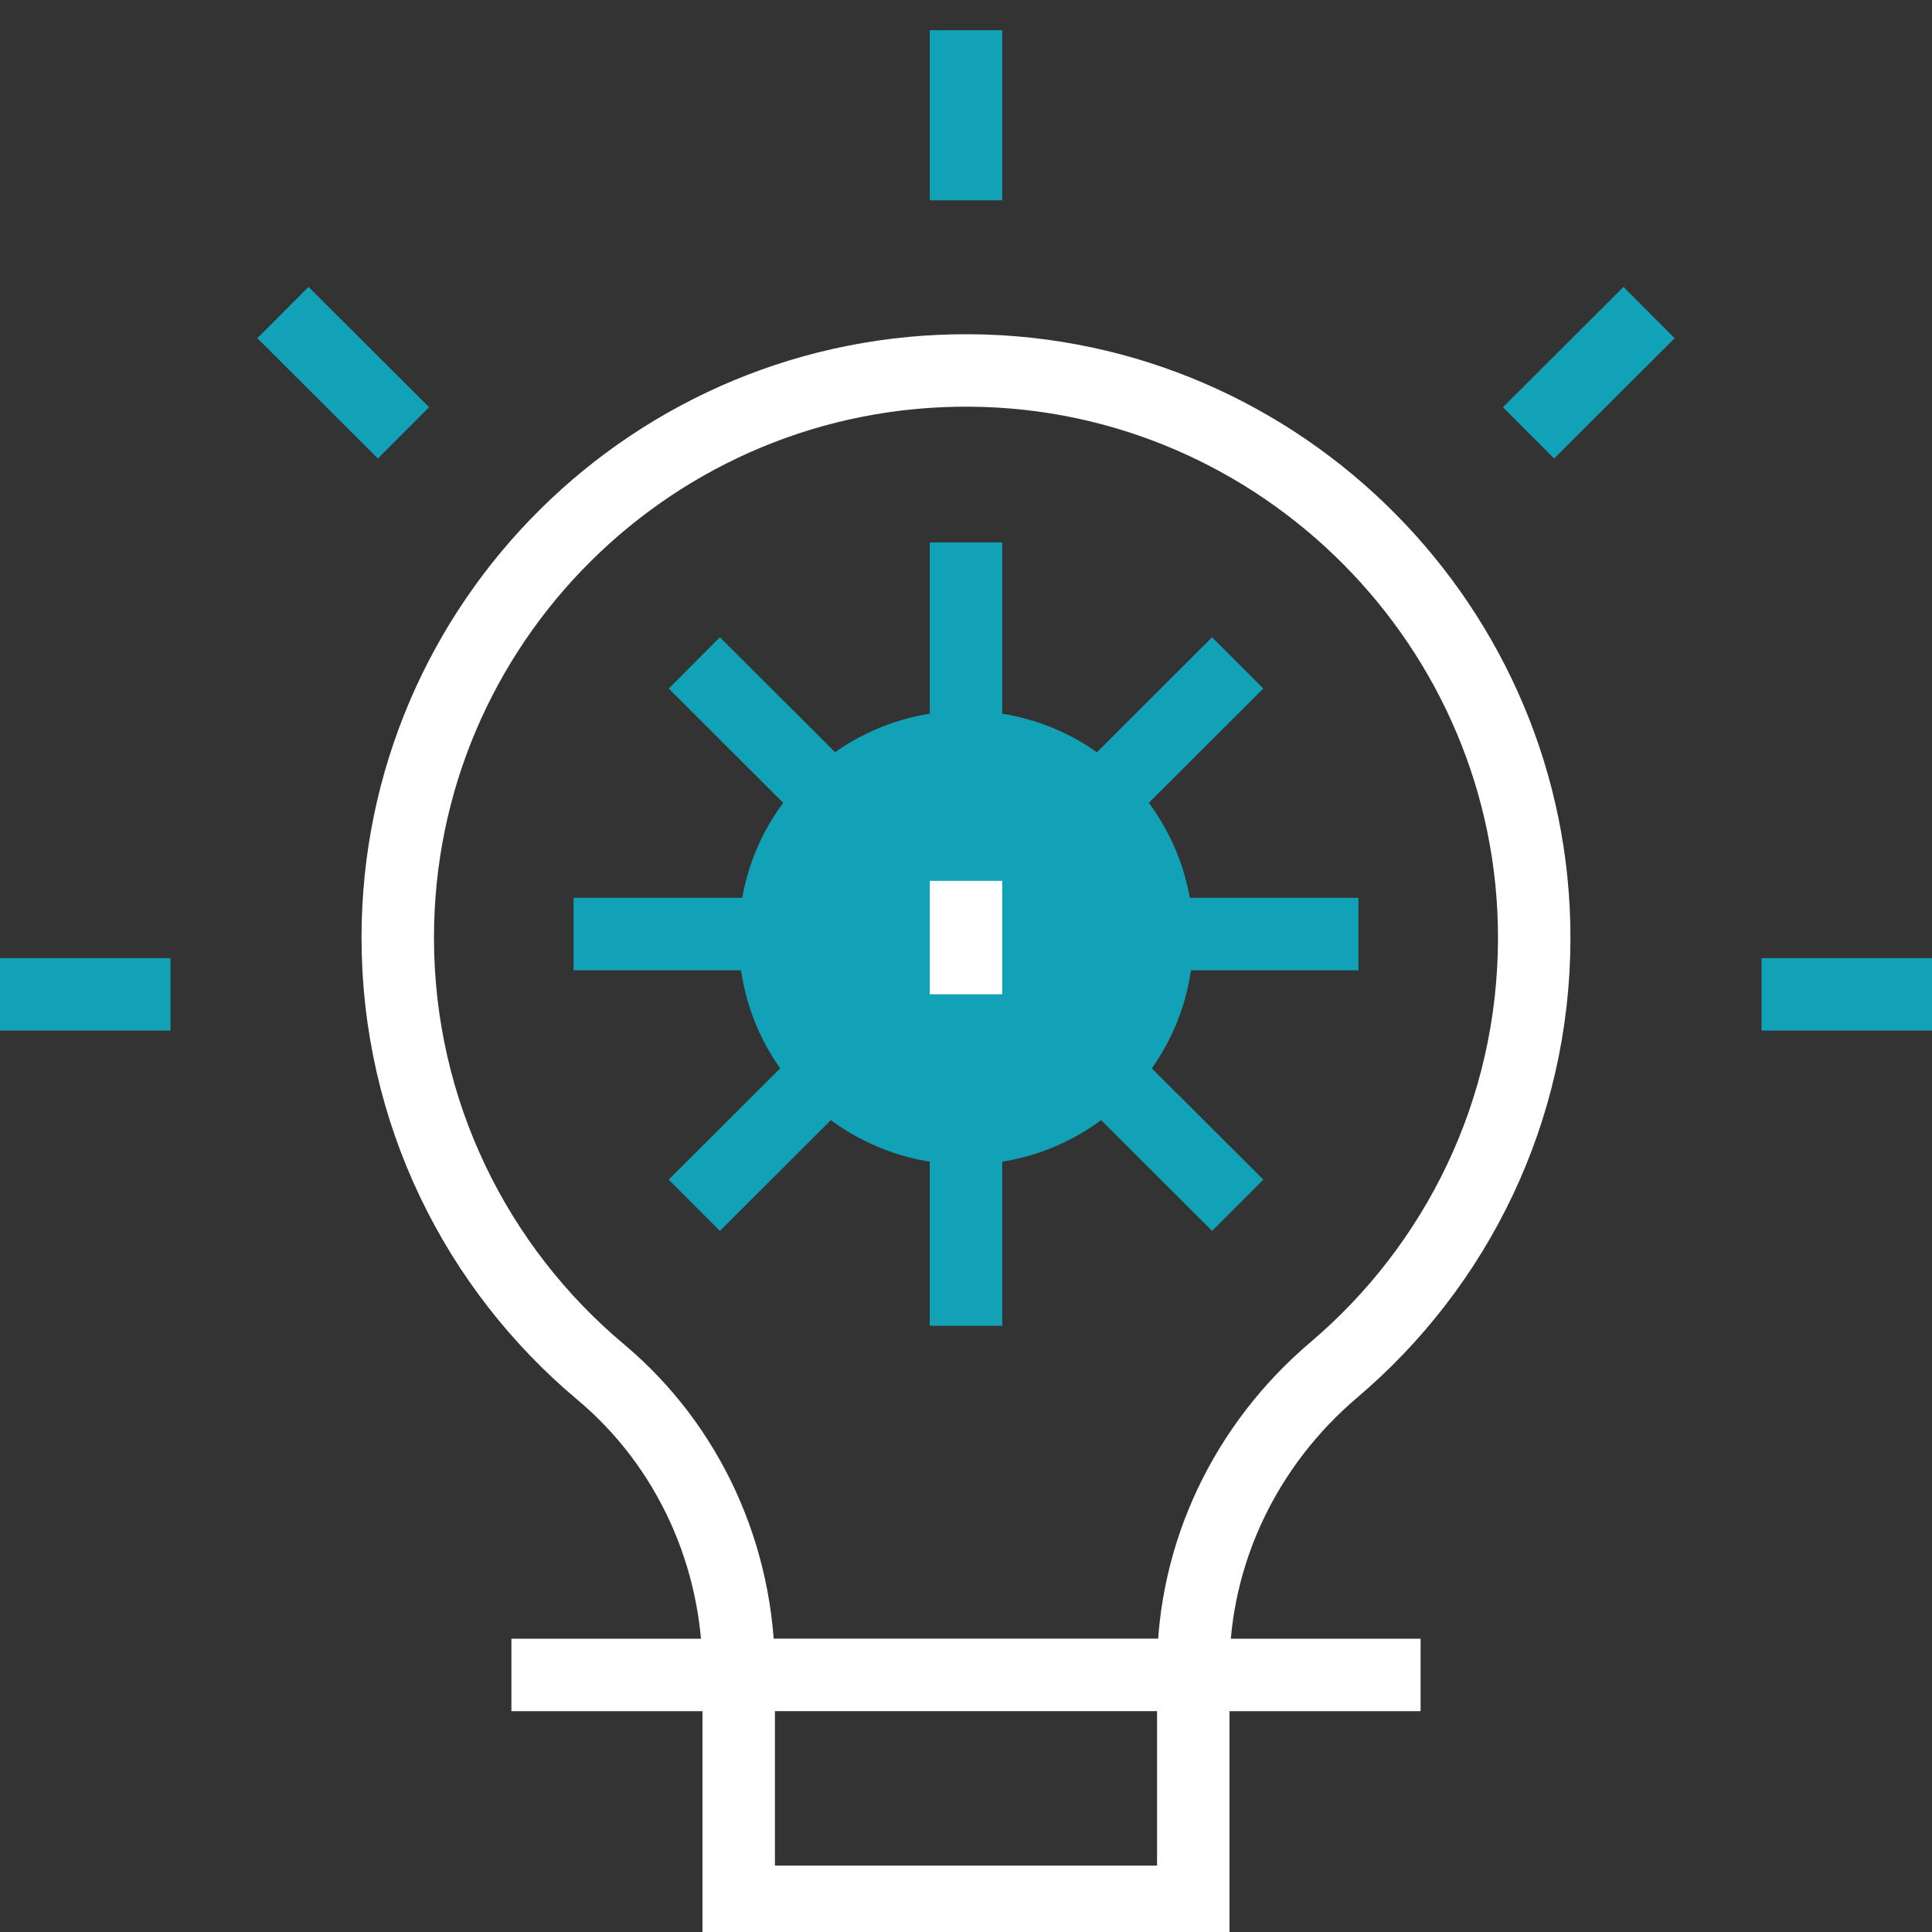 <svg width="64" height="64" viewBox="0 0 64 64" fill="none" xmlns="http://www.w3.org/2000/svg">
<rect x="0" y="0" width="64" height="64" fill="#333333" stroke="none"/>
<g clip-path="url(#clip0_374_27300)">
<path d="M32 38.577C36.158 38.577 39.529 35.212 39.529 31.062C39.529 26.911 36.158 23.547 32 23.547C27.842 23.547 24.471 26.911 24.471 31.062C24.471 35.212 27.842 38.577 32 38.577Z" fill="#12A2B8"/>
<path d="M32 29.18V32.937" stroke="white" stroke-width="2.4" stroke-miterlimit="10"/>
<path d="M32 17.968V27.949" stroke="#12A2B8" stroke-width="2.4" stroke-miterlimit="10"/>
<path d="M32 35.933L32 43.917" stroke="#12A2B8" stroke-width="2.4" stroke-miterlimit="10"/>
<path d="M41 21.96L34 28.947" stroke="#12A2B8" stroke-width="2.4" stroke-miterlimit="10"/>
<path d="M30 32.938L23 39.925" stroke="#12A2B8" stroke-width="2.4" stroke-miterlimit="10"/>
<path d="M45 30.942L35 30.942" stroke="#12A2B8" stroke-width="2.4" stroke-miterlimit="10"/>
<path d="M29 30.942H19" stroke="#12A2B8" stroke-width="2.4" stroke-miterlimit="10"/>
<path d="M41 39.925L35 33.937" stroke="#12A2B8" stroke-width="2.4" stroke-miterlimit="10"/>
<path d="M30 28.947L23 21.96" stroke="#12A2B8" stroke-width="2.4" stroke-miterlimit="10"/>
<path d="M32 1V6.636" stroke="#12A2B8" stroke-width="2.4" stroke-miterlimit="10"/>
<path d="M54.627 10.354L50.634 14.339" stroke="#12A2B8" stroke-width="2.4" stroke-miterlimit="10"/>
<path d="M64 32.938H58.353" stroke="#12A2B8" stroke-width="2.4" stroke-miterlimit="10"/>
<path d="M5.647 32.938H0" stroke="#12A2B8" stroke-width="2.4" stroke-miterlimit="10"/>
<path d="M13.366 14.339L9.373 10.354" stroke="#12A2B8" stroke-width="2.4" stroke-miterlimit="10"/>
<path d="M47.059 55.485H39.529" stroke="white" stroke-width="2.4" stroke-miterlimit="10"/>
<path d="M24.471 55.485H16.941" stroke="white" stroke-width="2.4" stroke-miterlimit="10"/>
<path d="M50.823 31.104C50.81 36.824 48.236 41.943 44.185 45.38C41.263 47.859 39.529 51.455 39.529 55.283V55.483H24.47V55.369C24.47 51.556 22.826 47.904 19.901 45.452C15.79 42.006 13.176 36.837 13.176 31.059C13.176 20.636 21.682 12.194 32.144 12.272C42.459 12.349 50.848 20.808 50.823 31.104Z" stroke="white" stroke-width="2.4" stroke-miterlimit="10"/>
<path d="M39.529 55.485V63H24.471V55.485" stroke="white" stroke-width="2.4" stroke-miterlimit="10"/>
</g>
<defs>
<clipPath id="clip0_374_27300">
<rect width="64" height="64" fill="white"/>
</clipPath>
</defs>
</svg>
